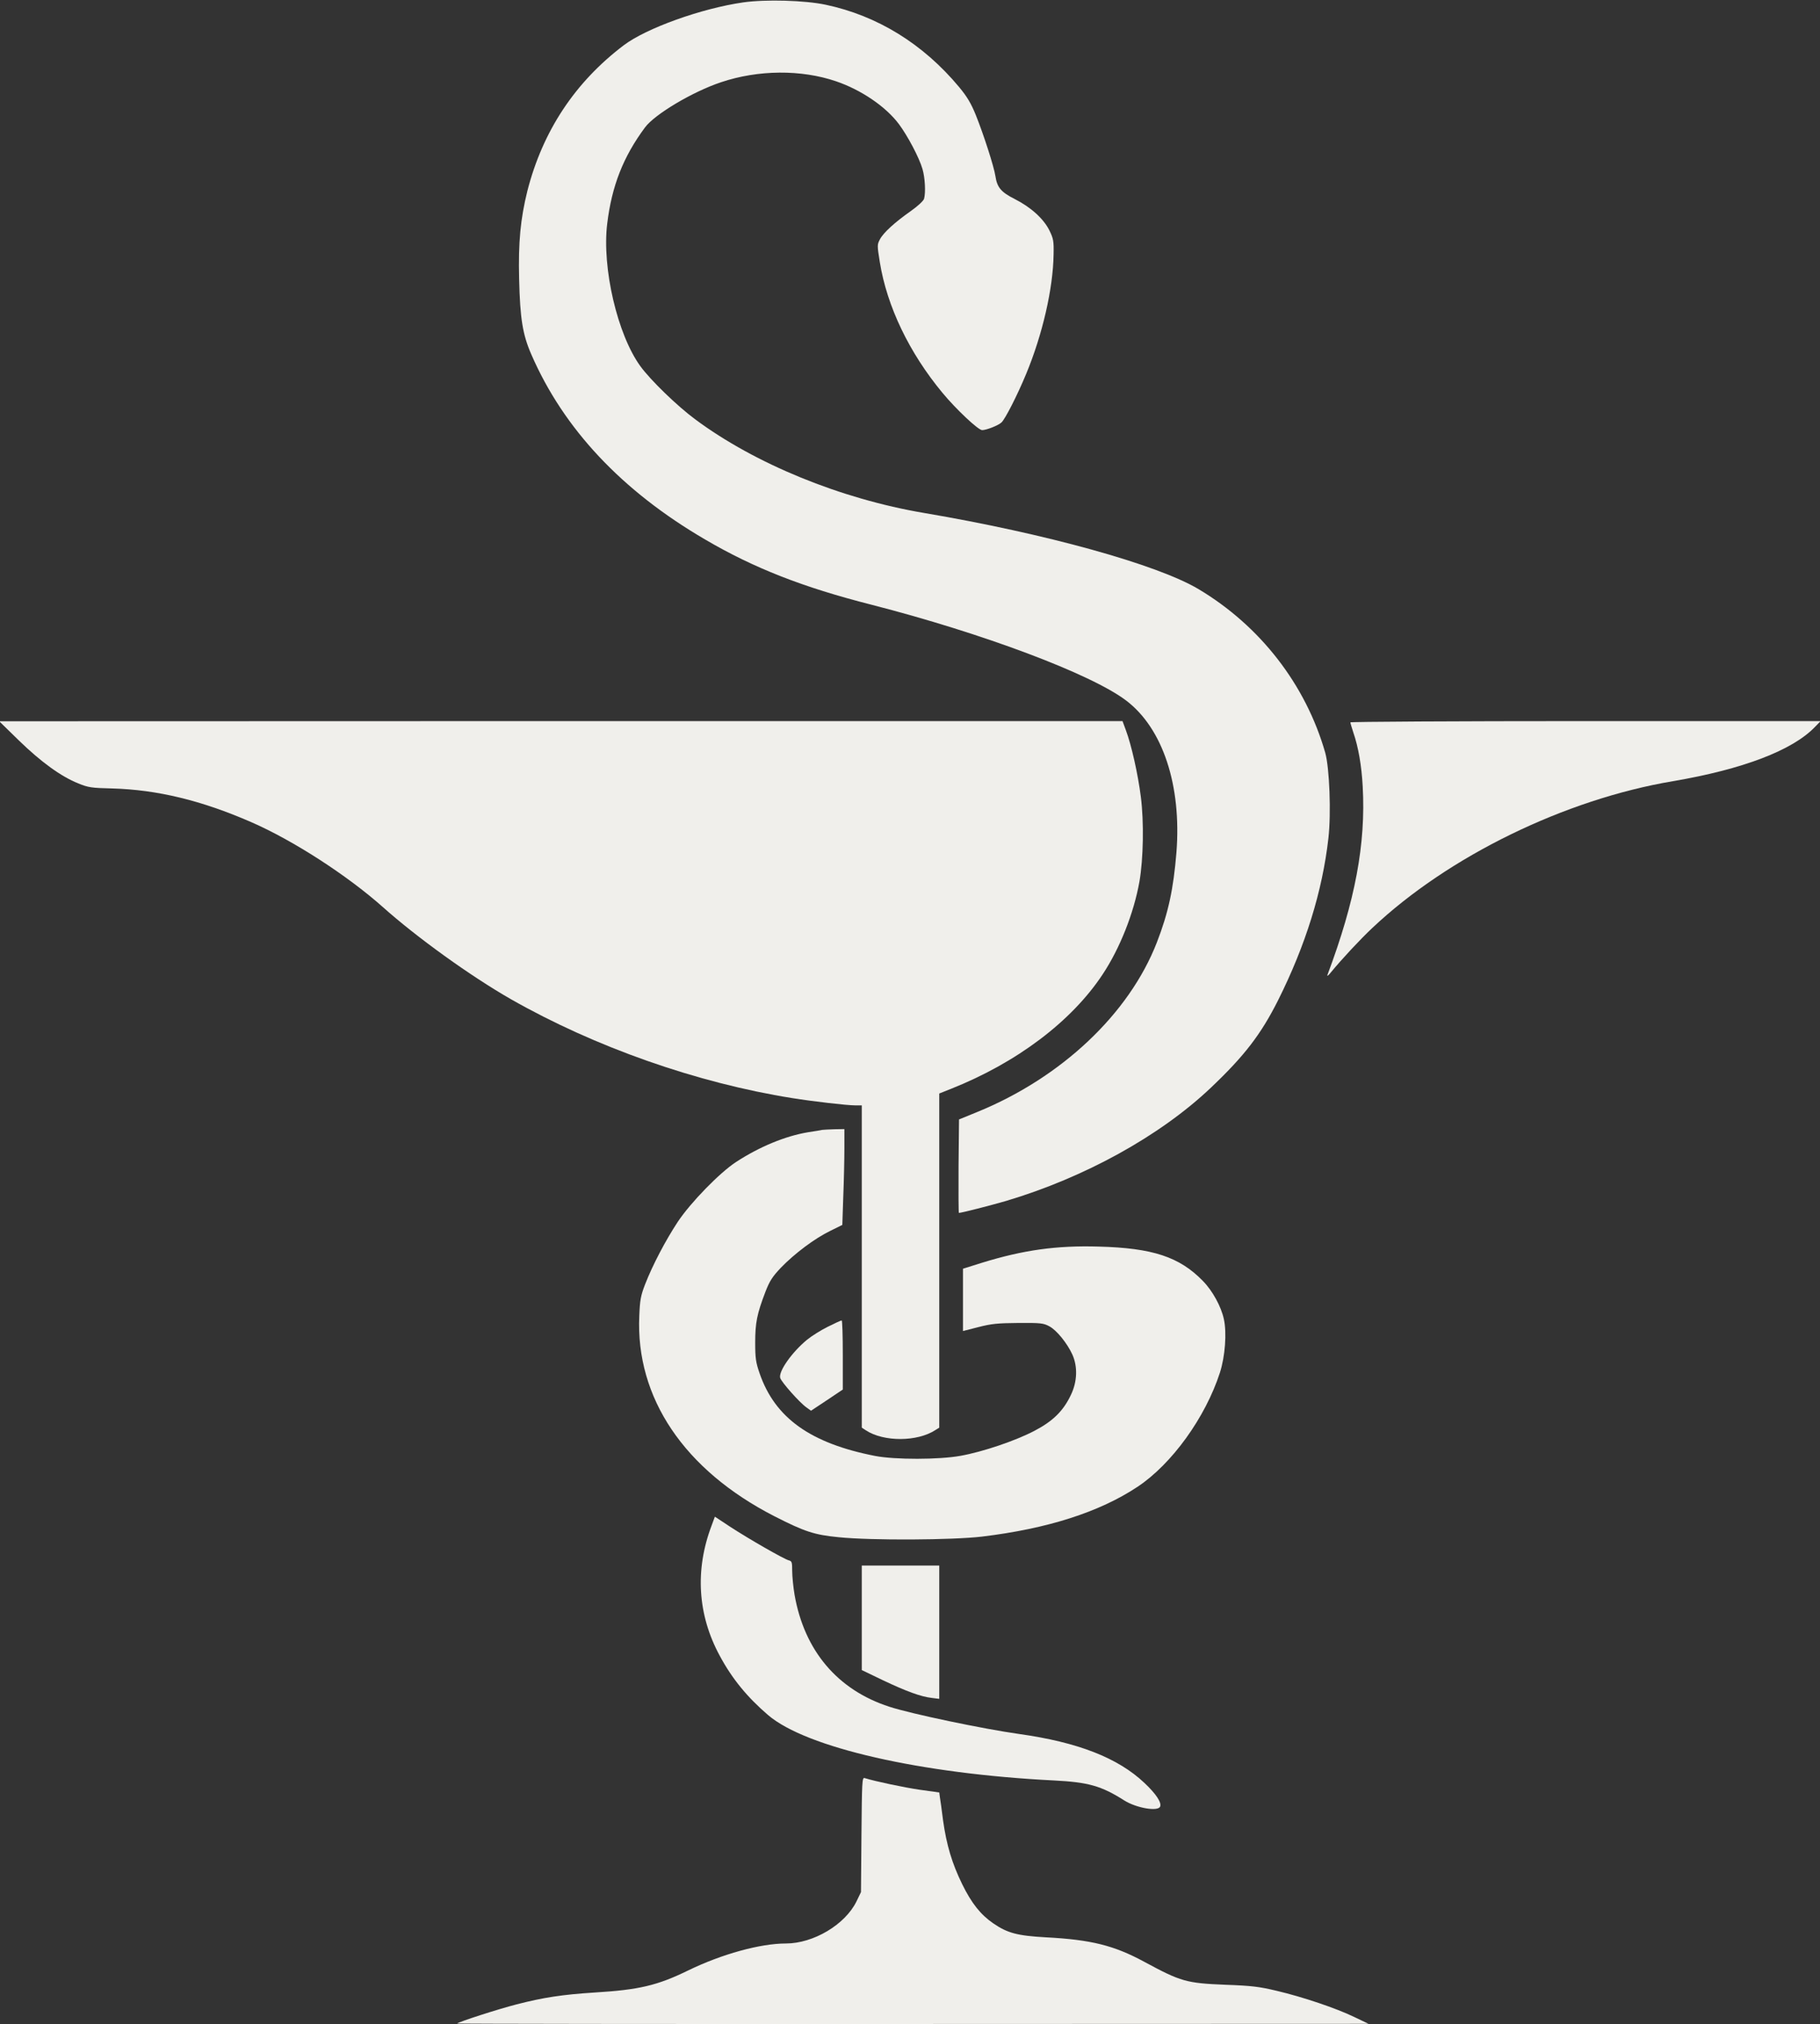 <?xml version="1.0" standalone="no"?>
<!DOCTYPE svg PUBLIC "-//W3C//DTD SVG 20010904//EN"
 "http://www.w3.org/TR/2001/REC-SVG-20010904/DTD/svg10.dtd">
<svg version="1.0" xmlns="http://www.w3.org/2000/svg"
 width="1151pt" height="1280pt" viewBox="0 0 1151 1280"
 preserveAspectRatio="xMidYMid meet">
<rect x="0" y="0" width="1151" height="1280" fill="#333333" stroke="none"/>
<g transform="translate(0,1280) scale(0.1,-0.1)"
fill="#f0efeb" stroke="none">
<path d="M4701 12785 c-265 -38 -613 -163 -756 -271 -309 -234 -513 -543 -610
-922 -43 -174 -58 -323 -52 -557 6 -249 22 -350 77 -476 204 -470 572 -863
1100 -1171 307 -180 618 -302 1051 -412 702 -180 1390 -438 1611 -606 232
-176 351 -537 318 -960 -19 -232 -51 -382 -124 -570 -175 -450 -602 -854
-1136 -1072 l-115 -47 -3 -295 c-1 -163 0 -296 2 -296 17 0 200 47 300 76 496
148 972 411 1292 714 213 202 318 338 427 555 174 348 280 689 318 1024 18
158 7 445 -20 541 -123 430 -411 802 -802 1035 -263 156 -967 351 -1734 481
-528 89 -1070 311 -1448 592 -115 85 -283 248 -347 336 -145 199 -244 622
-210 901 29 239 101 423 239 609 61 83 301 226 481 286 235 79 507 81 727 6
159 -54 315 -160 398 -271 55 -74 128 -211 149 -284 16 -55 21 -147 10 -188
-4 -13 -39 -46 -83 -77 -101 -71 -173 -136 -196 -179 -18 -34 -18 -38 -1 -144
45 -280 186 -574 397 -828 88 -106 226 -235 250 -235 27 0 101 29 122 48 23
20 101 173 156 306 104 250 171 542 174 756 2 85 -1 101 -26 152 -36 74 -118
148 -219 199 -87 44 -112 73 -123 146 -9 60 -75 264 -124 386 -30 74 -56 117
-105 176 -228 274 -518 452 -844 521 -131 28 -379 35 -521 15z"/>
<path d="M121 8116 c138 -134 264 -226 374 -270 63 -26 84 -29 215 -32 283 -8
563 -75 879 -213 264 -115 606 -336 831 -536 216 -193 555 -437 810 -583 532
-303 1177 -530 1780 -626 130 -21 346 -46 398 -46 l42 0 0 -1019 0 -1019 26
-17 c113 -74 326 -73 440 2 l24 15 0 1057 0 1056 73 29 c416 165 763 426 960
724 109 164 197 386 233 587 25 145 29 377 9 535 -18 144 -60 330 -95 423
l-21 57 -3552 0 -3552 -1 126 -123z"/>
<path d="M8540 8232 c0 -5 9 -34 19 -65 31 -90 52 -208 59 -341 20 -362 -47
-722 -223 -1191 -4 -11 6 -4 21 15 68 83 187 211 264 283 481 453 1217 812
1900 927 441 75 757 195 899 344 l35 36 -1487 0 c-818 0 -1487 -4 -1487 -8z"/>
<path d="M5200 5655 c-8 -2 -49 -9 -90 -15 -143 -24 -304 -90 -455 -188 -104
-68 -288 -257 -369 -379 -77 -117 -159 -273 -206 -394 -28 -72 -33 -101 -37
-199 -24 -519 284 -976 854 -1268 192 -98 253 -118 408 -133 207 -21 720 -18
905 4 415 50 743 155 984 315 217 144 429 438 521 722 33 103 44 252 25 338
-17 80 -72 180 -133 242 -148 152 -318 208 -658 217 -268 8 -478 -22 -738
-102 l-121 -38 0 -197 0 -197 98 25 c81 21 122 25 252 26 141 1 159 -1 196
-21 47 -25 113 -107 146 -179 34 -76 31 -171 -9 -254 -48 -102 -114 -167 -231
-228 -120 -63 -327 -133 -467 -158 -137 -25 -415 -25 -540 -1 -410 80 -634
241 -731 522 -24 69 -28 96 -28 195 0 125 11 181 65 322 27 69 44 95 98 152
86 89 214 185 311 232 l77 38 6 180 c4 98 7 235 7 303 l0 123 -62 -1 c-35 -1
-70 -3 -78 -4z"/>
<path d="M5235 4410 c-44 -22 -103 -59 -131 -82 -96 -79 -181 -200 -170 -241
6 -25 122 -156 166 -187 l29 -21 101 67 100 67 0 219 c0 120 -3 218 -7 218 -5
0 -44 -18 -88 -40z"/>
<path d="M4500 3152 c-106 -280 -88 -564 51 -821 78 -146 175 -264 307 -377
241 -206 967 -371 1807 -413 217 -11 300 -34 446 -127 77 -48 213 -71 226 -38
10 26 -26 80 -99 149 -168 159 -422 258 -794 310 -227 32 -681 127 -819 172
-328 106 -538 354 -600 708 -8 48 -15 116 -15 150 0 57 -2 63 -22 68 -30 8
-249 133 -370 212 l-97 64 -21 -57z"/>
<path d="M5450 2569 l0 -330 133 -64 c150 -71 240 -104 309 -112 l48 -6 0 422
0 421 -245 0 -245 0 0 -331z"/>
<path d="M5448 1198 l-3 -363 -29 -60 c-72 -146 -272 -265 -446 -265 -162 0
-405 -67 -617 -170 -196 -96 -313 -123 -592 -140 -204 -13 -323 -31 -494 -75
-117 -30 -365 -110 -376 -121 -2 -2 1294 -4 2880 -3 l2884 1 -90 43 c-113 55
-326 127 -492 166 -109 26 -157 32 -323 38 -247 10 -282 20 -513 145 -192 104
-337 140 -623 155 -180 10 -243 27 -332 88 -80 55 -137 126 -197 248 -64 131
-99 247 -121 404 -8 64 -17 130 -20 146 l-4 30 -122 17 c-102 15 -278 52 -350
74 -16 5 -17 -22 -20 -358z"/>
</g>
</svg>
